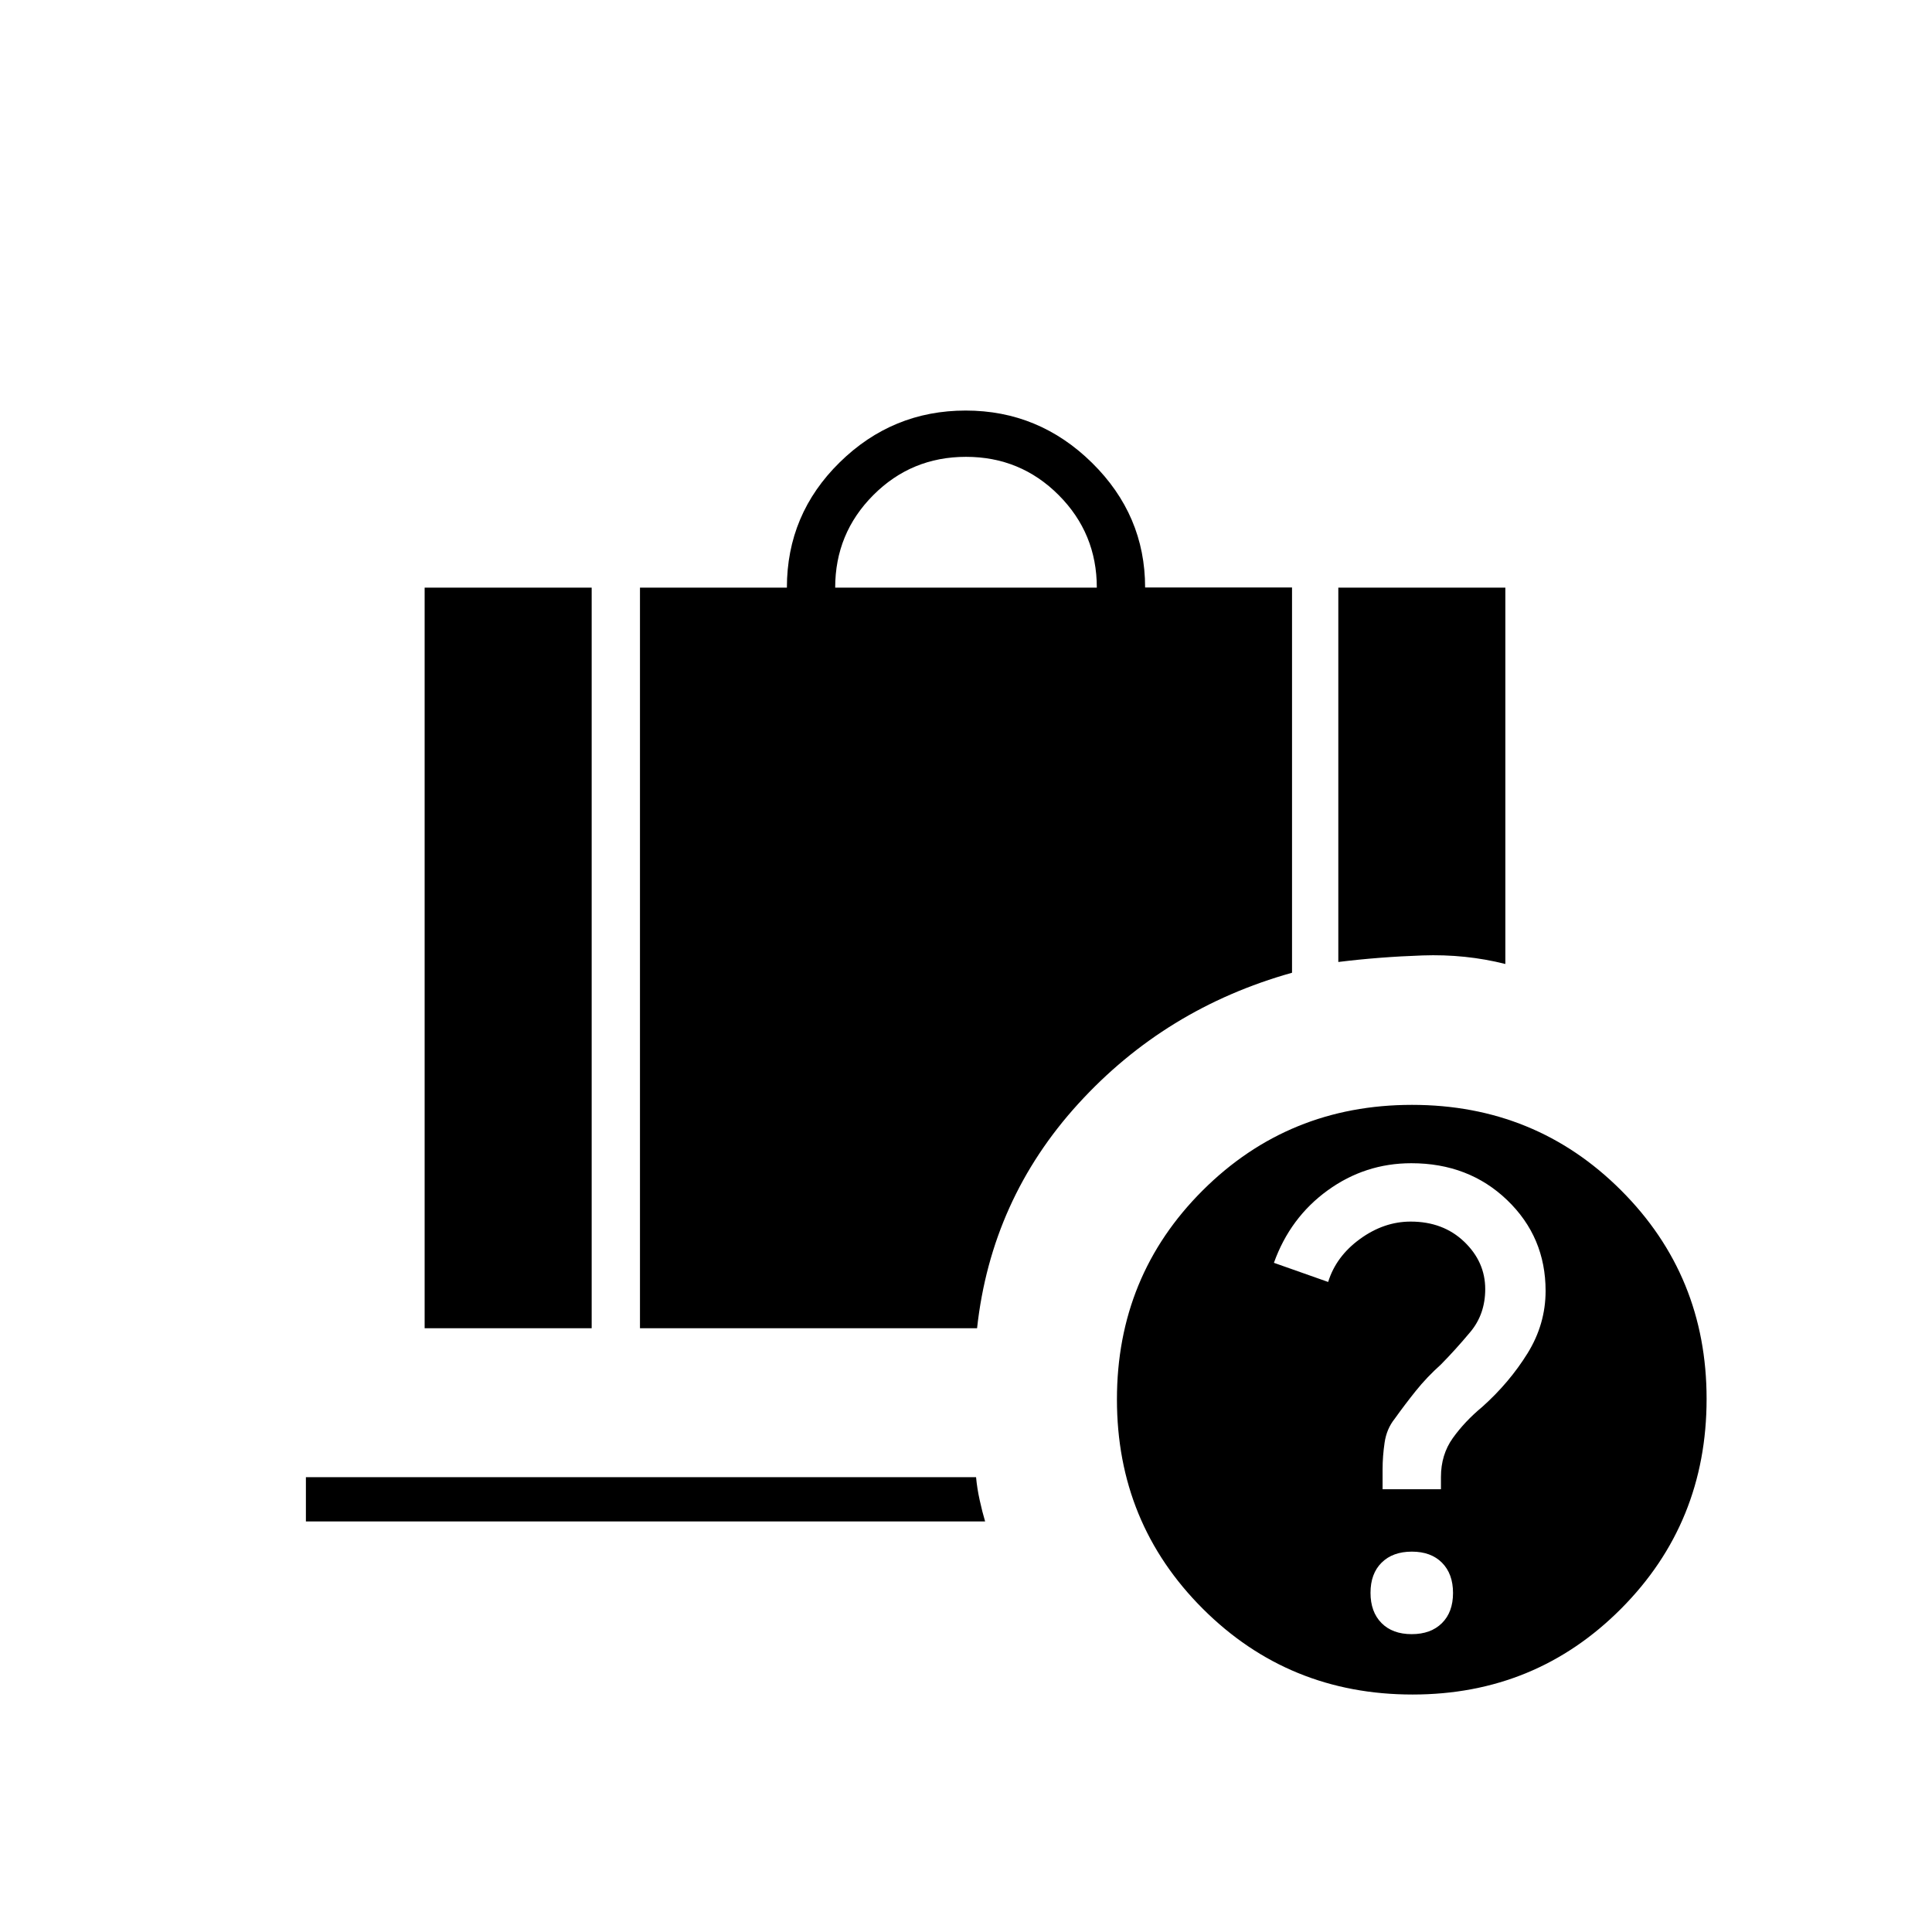<svg xmlns="http://www.w3.org/2000/svg" height="48" viewBox="0 -960 960 960" width="48"><path d="M415-668h130q0-27-18.958-46-18.959-19-46.042-19-27.083 0-46.042 19Q415-695 415-668Zm250 186v-186h83v187q-19.758-5-41.254-4.25T665-482ZM211-300v-368h83v368h-83Zm107 0v-368h73q0-36.5 26.228-62.25T479.853-756q36.397 0 62.772 25.979T569-668.093h73v191.447Q579-459 535.75-411.5T485.5-300H318Zm369 80h29v-6.083q0-11.091 5.9-19.352 5.9-8.261 14.7-15.565 13.4-12 22.4-26.5 9-14.5 9-31.08 0-26.755-19.094-45.088Q729.812-382 701.28-382q-22.949 0-41.585 13.5T633-332.514L659.957-323q3.913-12.7 15.801-21.35 11.889-8.65 25.193-8.65 16.141 0 26.595 10T738-319.458q0 12.458-7.4 21.306T716-282q-7.053 6.333-12.526 13.167Q698-262 693-255q-4 5-5 11.825-1 6.825-1 13.175v10Zm14.446 72q9.516 0 15.035-5.465T722-168.446q0-9.516-5.465-15.035T701.554-189q-9.516 0-15.035 5.465T681-168.554q0 9.516 5.465 15.035T701.446-148Zm.467 30q-61.573 0-104.243-42.62-42.67-42.62-42.67-104t42.62-103.88q42.62-42.5 104-42.5t103.88 42.464Q848-326.072 848-264.913q0 61.573-42.464 104.243Q763.072-118 701.913-118ZM152-204v-22h333q.5 5.5 1.8 11.417 1.3 5.916 2.7 10.583H152Z"/></svg>